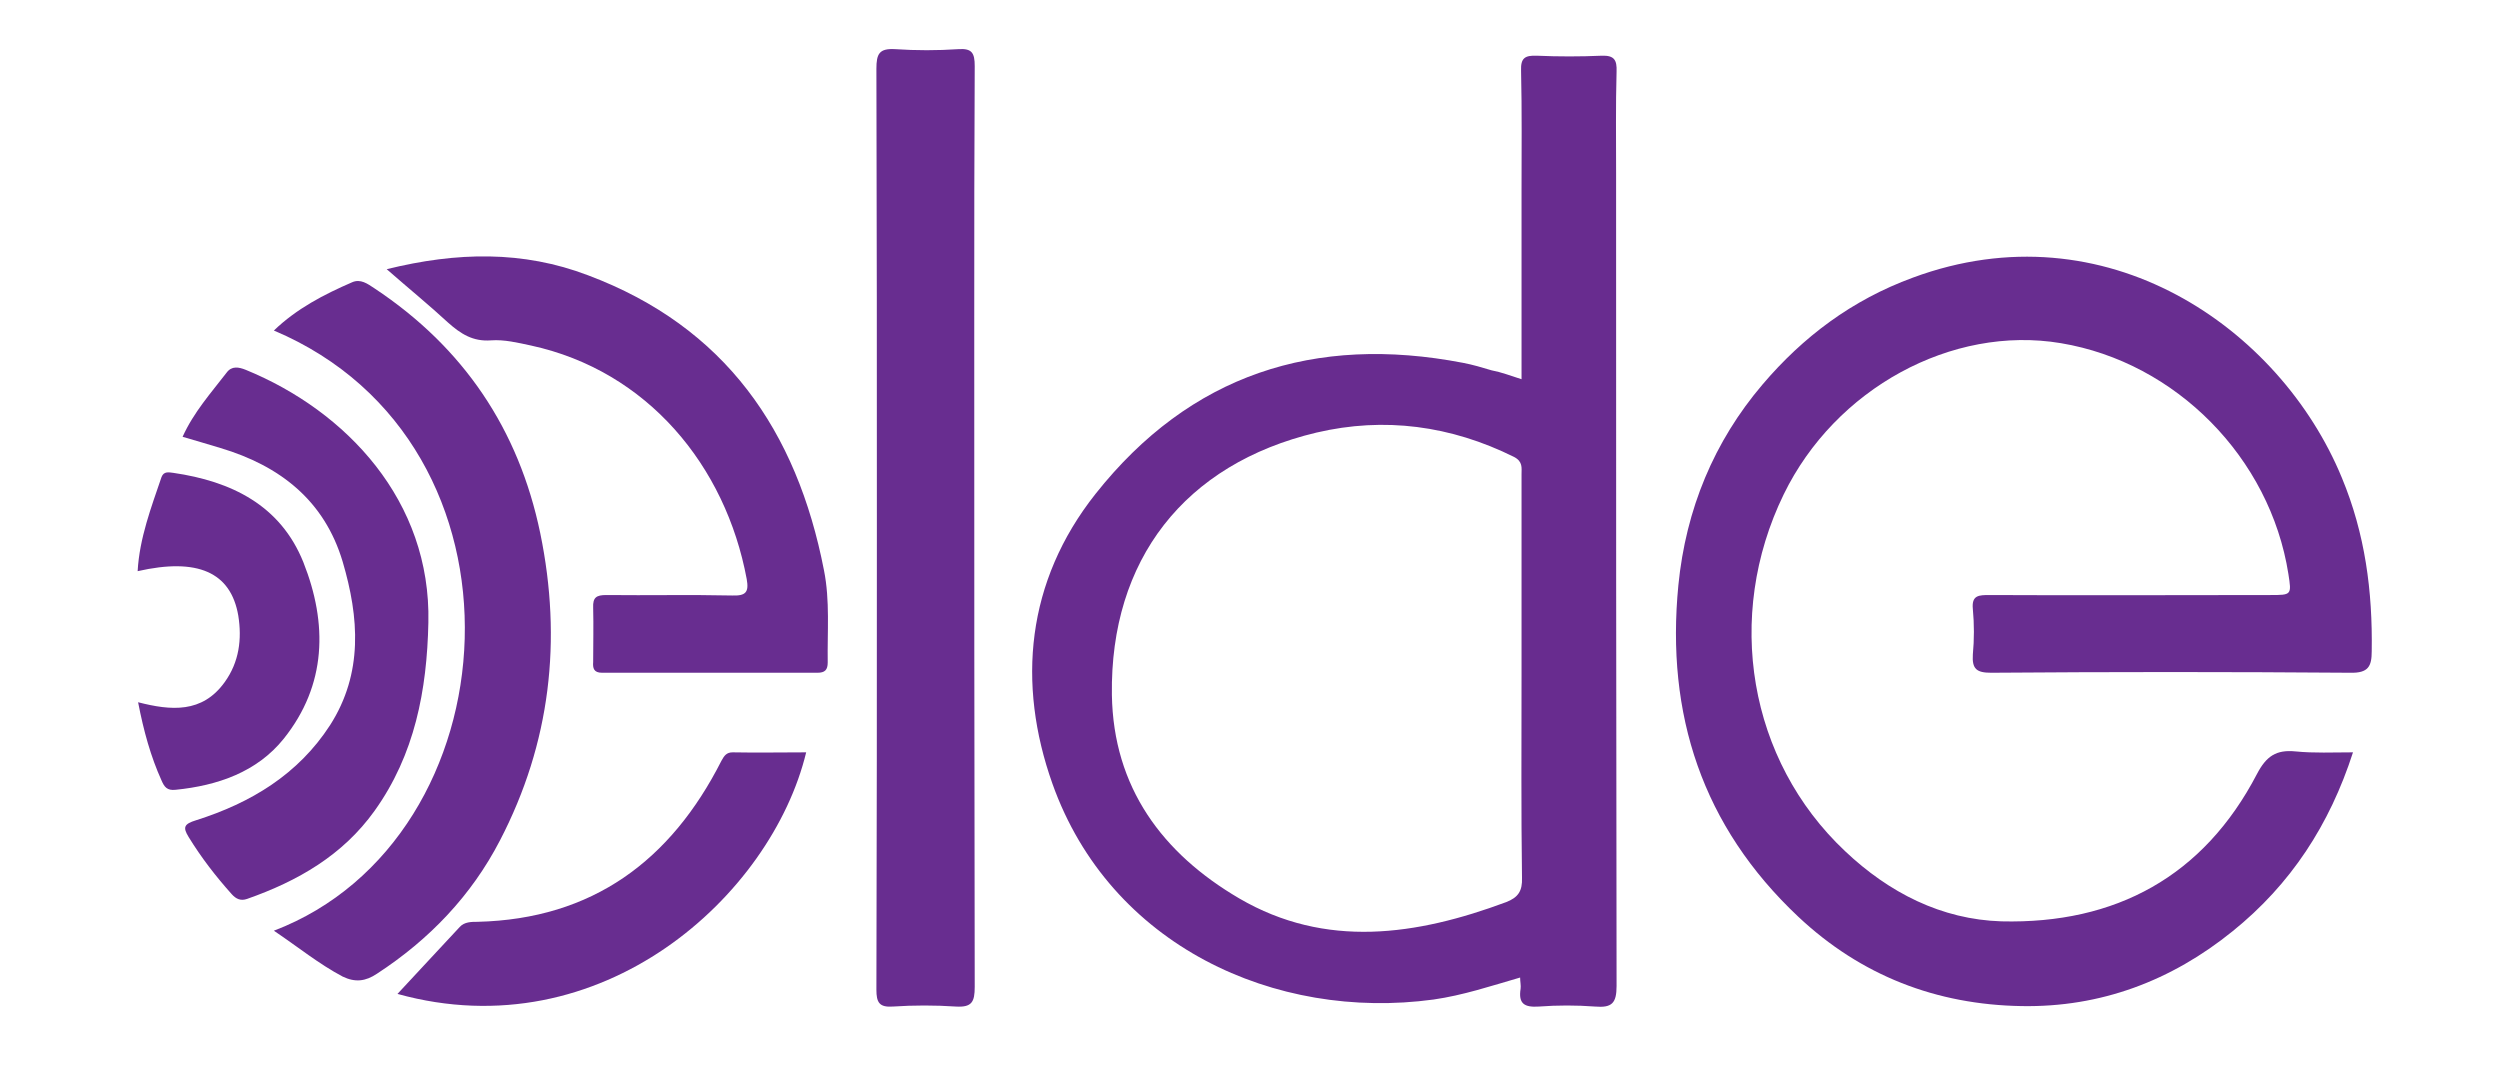 <?xml version="1.0" encoding="utf-8"?>
<!-- Generator: Adobe Illustrator 24.1.3, SVG Export Plug-In . SVG Version: 6.00 Build 0)  -->
<svg version="1.1" id="Layer_1" xmlns="http://www.w3.org/2000/svg" xmlns:xlink="http://www.w3.org/1999/xlink" x="0px" y="0px"
	 viewBox="0 0 534 228" style="enable-background:new 0 0 534 228;" xml:space="preserve">
<style type="text/css">
	.st0{fill:#682D90;}
	.st1{fill:#682C8F;}
</style>
<path class="st0" d="M502.6,160.7c-5,15.5-13.3,28.2-25.7,38.2c-13.1,10.6-28.2,16.3-45.1,16c-18.2-0.3-34.3-6.5-47.7-19.1
	c-20.5-19.3-28.3-43.2-25.6-70.8c1.6-16.2,7.6-30.7,18-42.9c8.6-10.1,19-18,32.1-22.8C449.7,44.1,487,70,500.2,102
	c5,12,6.6,24.3,6.4,37.1c0,3.2-0.7,4.7-4.6,4.6c-25.6-0.2-51.2-0.2-76.7,0c-3.1,0-4.1-0.8-3.9-3.9c0.3-3.2,0.3-6.5,0-9.7
	c-0.3-3,1.3-3,3.6-3c20,0.1,39.9,0,59.9,0c4.6,0,4.6,0,3.9-4.5c-3.9-24.8-24-45.2-48.6-49.3c-23.3-3.9-48.2,9.7-59.2,32.3
	c-12.7,26.1-7.5,56.8,13.1,76.2c9.4,8.9,20.6,14.6,33.4,15c24.4,0.6,43.2-9.6,54.6-31.5c2-3.8,4.1-5.2,8.2-4.8
	C494.3,160.9,498.3,160.7,502.6,160.7z"/>
<path class="st1" d="M325,81c0-13.7,0-26.9,0-40.1c0-8.6,0.1-17.2-0.1-25.8c-0.1-2.7,0.8-3.3,3.4-3.2c4.6,0.2,9.2,0.2,13.8,0
	c2.7-0.1,3.3,0.9,3.2,3.4c-0.2,7.2-0.1,14.4-0.1,21.7c0,57.9,0,115.8,0.1,173.6c0,3.7-1,4.7-4.6,4.4c-4-0.3-8-0.3-12,0
	c-3.1,0.2-4.4-0.6-3.9-3.8c0.1-0.7-0.1-1.5-0.1-2.4c-6.2,1.8-12.2,3.8-18.5,4.7c-33.8,4.6-69.1-11.5-81.4-46.1
	c-7.6-21.4-5.6-43.2,9.2-61.9c20.2-25.5,46.8-34.1,78.5-28c2.1,0.4,4.1,1,6.1,1.6C320.7,79.5,322.5,80.2,325,81z M325,144.6
	c0-14.4,0-28.9,0-43.3c0-1.4,0.3-2.7-1.6-3.7c-13.5-6.7-27.7-8.6-42.2-5.2c-28.2,6.7-44.1,27.2-43.7,56
	c0.3,19.8,10.8,33.9,27.2,43.5c18.5,10.8,37.9,7.9,57,0.8c2.6-1,3.5-2.4,3.4-5.2C324.9,173.2,325,158.9,325,144.6z"/>
<path class="st0" d="M187.3,112.9c0-32.7,0-65.4-0.1-98.2c0-3.2,0.6-4.4,4-4.2c4.5,0.3,9,0.3,13.5,0c2.9-0.2,3.5,0.8,3.5,3.6
	c-0.1,17.8-0.1,35.6-0.1,53.4c0,47.8,0,95.6,0.1,143.3c0,3.2-0.6,4.4-4,4.2c-4.5-0.3-9-0.3-13.5,0c-2.9,0.2-3.5-0.9-3.5-3.6
	C187.3,178.6,187.3,145.7,187.3,112.9z"/>
<path class="st0" d="M58.5,198.8c51.4-19.6,57.3-104,0-128.2c4.9-4.7,10.7-7.7,16.7-10.3c1.8-0.8,3.3,0.3,4.8,1.3
	c19,12.6,30.8,30.1,35.4,52.3c4.7,22.8,2.2,44.8-8.6,65.6c-6.1,11.8-15.1,21.2-26.3,28.5c-2.4,1.6-4.6,1.9-7.3,0.6
	C68.1,205.9,63.7,202.3,58.5,198.8z"/>
<path class="st0" d="M82.6,57.5c15-3.7,29.1-4,43,1.3c29.3,11,44.6,33.2,50.4,63c1.3,6.5,0.7,13.1,0.8,19.7c0,1.6-0.6,2.2-2.2,2.2
	c-15.3,0-30.7,0-46,0c-1.8,0-2-1-1.9-2.3c0-3.9,0.1-7.7,0-11.6c-0.1-2.2,0.7-2.7,2.8-2.7c9,0.1,18-0.1,26.9,0.1
	c2.9,0.1,3.6-0.7,3.1-3.5c-4.5-24.2-21.2-44.5-46.1-49.9c-2.8-0.6-5.7-1.3-8.5-1.1c-3.9,0.3-6.5-1.4-9.2-3.8
	C91.7,65.2,87.4,61.7,82.6,57.5z"/>
<path class="st0" d="M39,93.3c2.4-5.3,6.1-9.4,9.4-13.7c1.1-1.5,2.6-1.2,4.1-0.6C74,87.8,92.1,107,91.5,133
	c-0.3,14.4-2.9,28.2-11.5,40.2c-6.8,9.5-16.4,15-27.2,18.8c-1.4,0.5-2.4,0-3.3-1c-3.4-3.8-6.5-7.8-9.2-12.2c-1.3-2.1-1-2.8,1.6-3.6
	c11.7-3.7,21.8-9.8,28.6-20.3c7.1-11.1,6.2-23,2.7-34.9c-3.9-13.1-13.4-20.5-26.1-24.3C44.4,94.9,41.8,94.1,39,93.3z"/>
<path class="st0" d="M84.9,212.3c4.4-4.7,8.8-9.5,13.3-14.3c1-1.1,2.5-1.1,3.8-1.1c24.6-0.6,41.3-13.1,52.1-34.4
	c0.6-1.1,1.1-1.8,2.4-1.8c5.2,0.1,10.4,0,15.7,0C164.8,191.3,128.5,224.4,84.9,212.3z"/>
<path class="st0" d="M29.4,122c0.4-7.1,2.9-13.6,5.1-20.1c0.5-1.3,1.6-1,2.5-0.9c12.4,1.8,22.9,6.9,27.8,19.1
	c5.2,13.1,5,26.2-4.2,37.7c-5.7,7.1-14.1,10-23.1,10.9c-1.8,0.2-2.4-0.6-3-2c-2.3-5.1-3.8-10.5-5-16.7c7,1.8,13.7,2.4,18.5-4.3
	c3.1-4.3,3.7-9.2,2.9-14.2C49.3,122.2,42.2,119.1,29.4,122z"/>
</svg>
